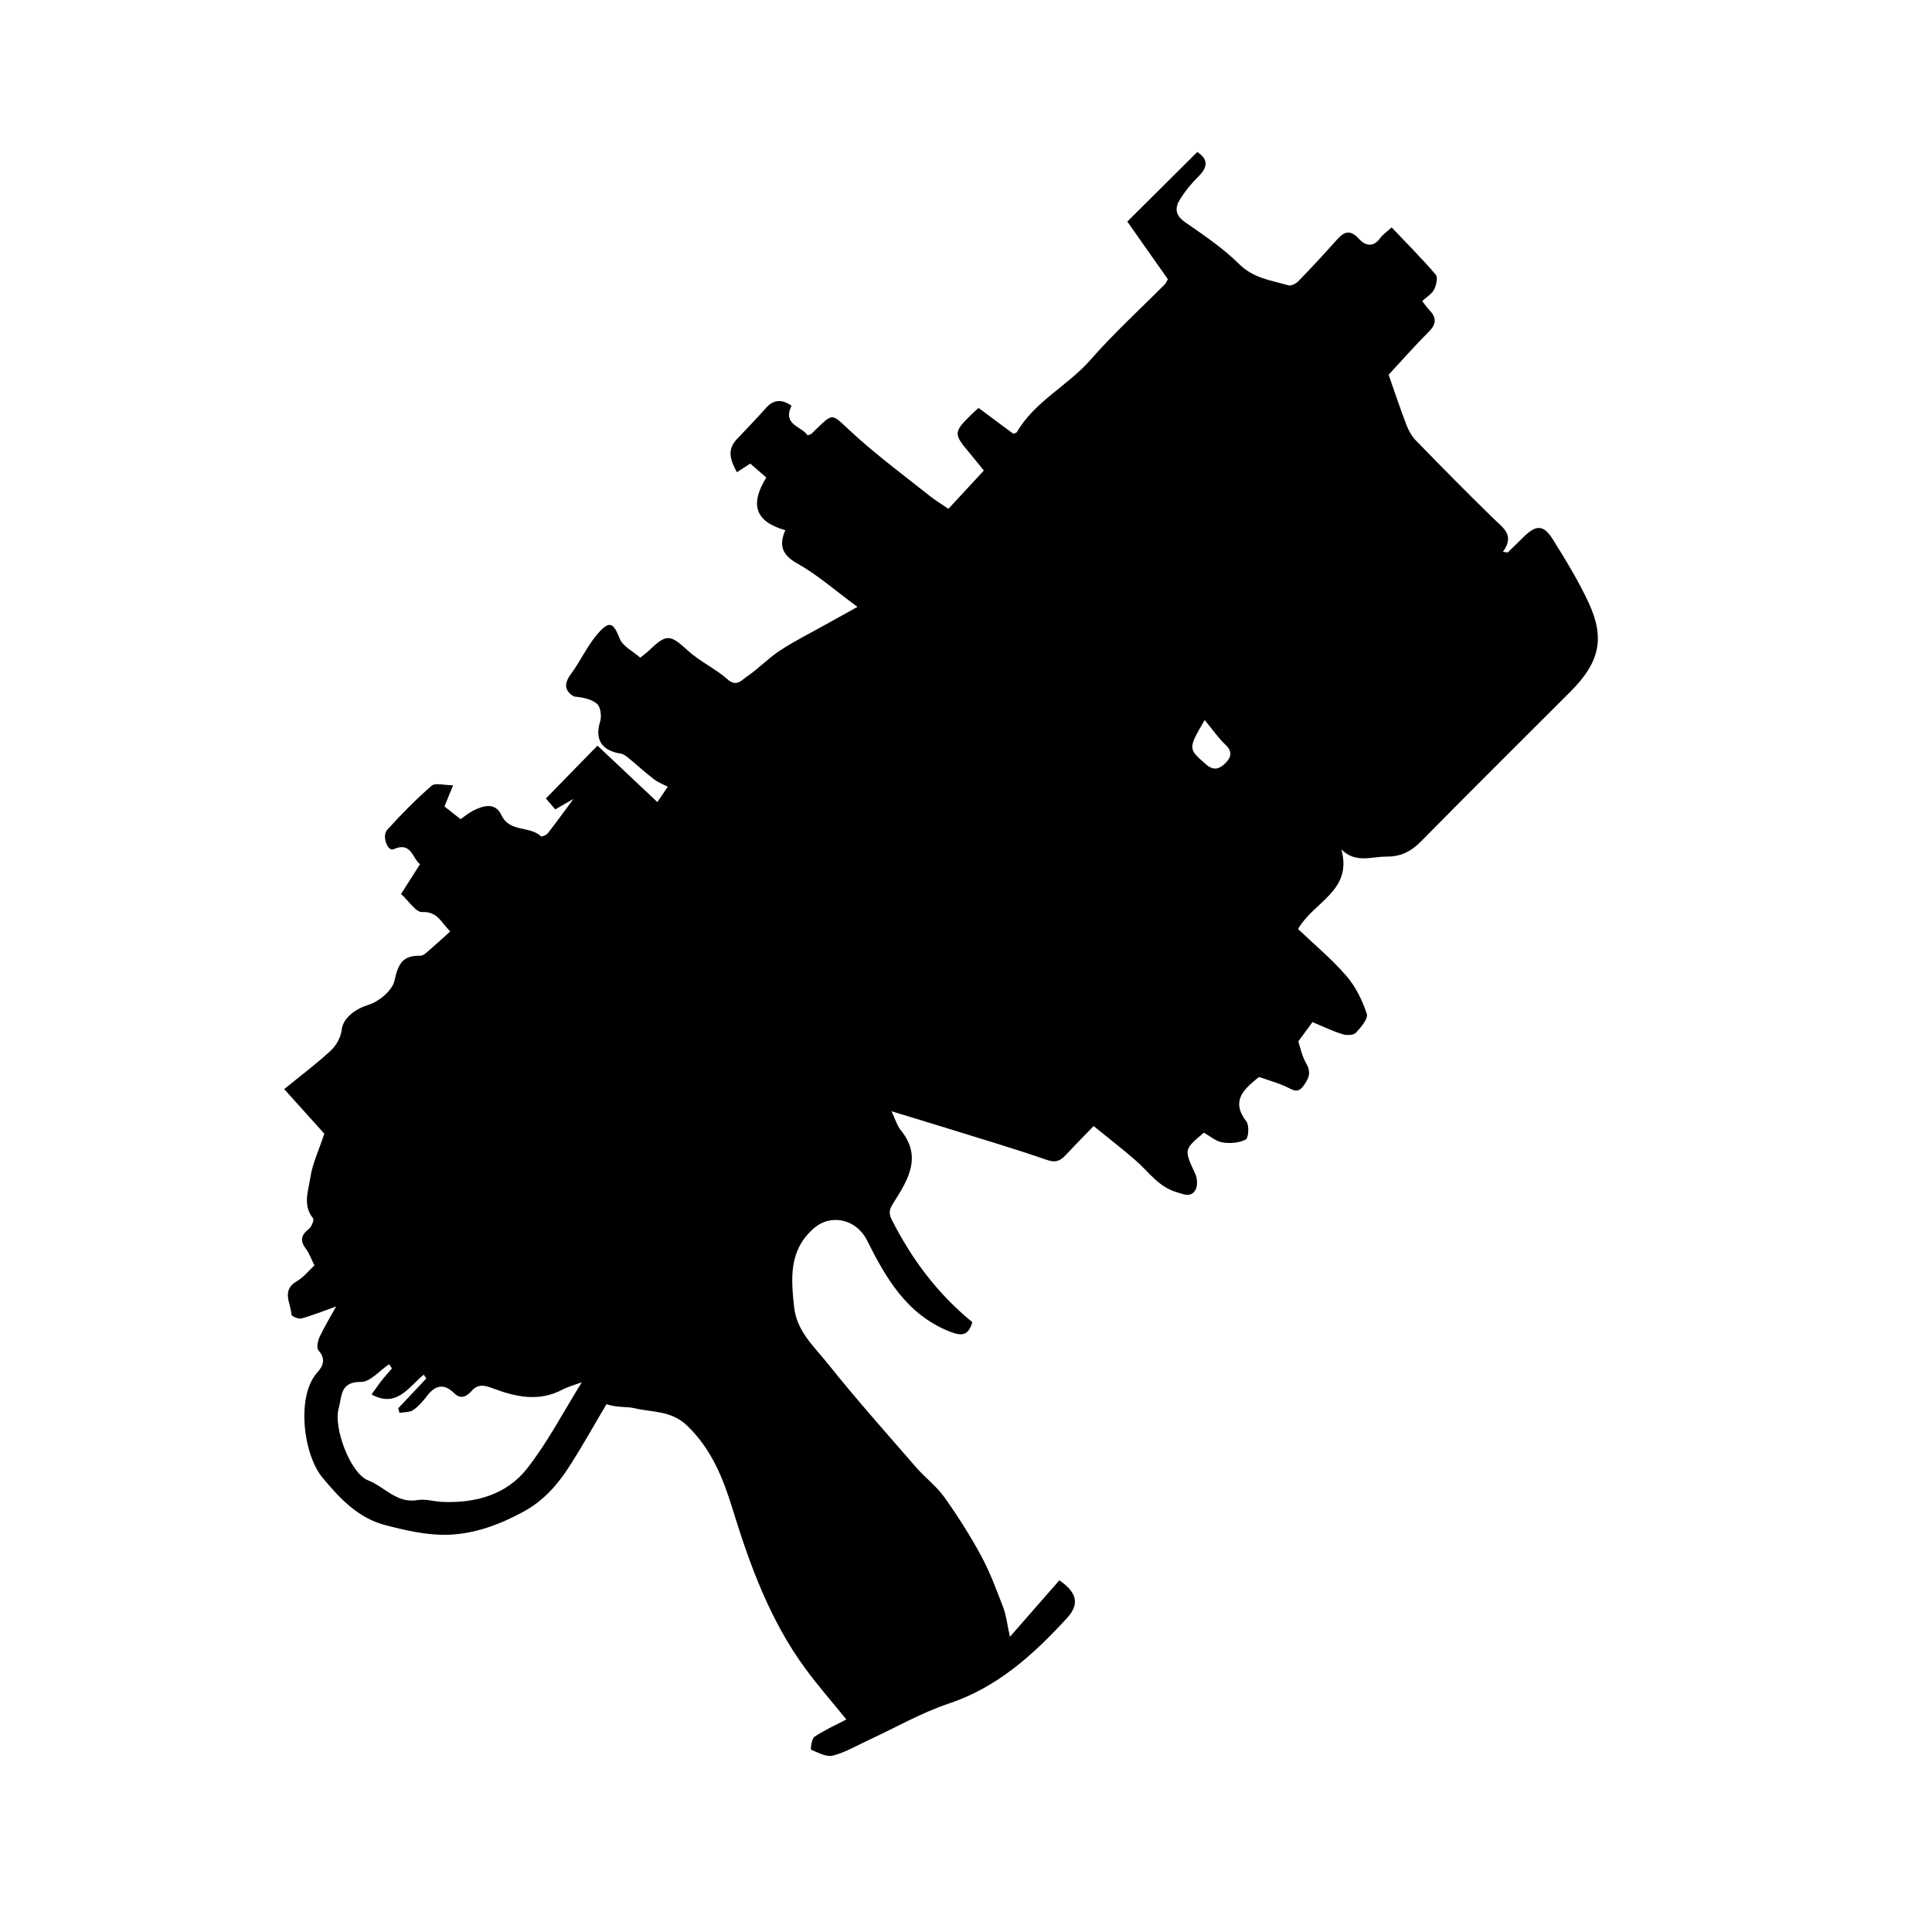 <svg id="Layer_1" data-name="Layer 1" xmlns="http://www.w3.org/2000/svg" viewBox="0 0 636.03 636.03">
  
  <g id="bWZP5a.tif">
    <g>
      
      <path class="cls-1" d="m260.58,133.56c-3.08,6.33,3.28,6.74,5.3,9.75.64-.25,1.02-.3,1.24-.51,8.07-7.65,5.76-7.15,15.14,1.21,7.65,6.81,15.89,12.96,23.92,19.33,1.87,1.49,3.95,2.72,6.05,4.16,3.84-4.15,7.72-8.33,11.66-12.59-1.24-1.53-3.03-3.78-4.87-5.98-5.11-6.07-5.09-6.7.62-12.33.74-.73,1.53-1.41,2.5-2.31,3.9,2.9,7.73,5.75,11.47,8.53.54-.25,1.01-.32,1.15-.56,5.88-10.14,16.71-15.22,24.22-23.79,7.69-8.78,16.37-16.69,24.61-25,.23-.24.35-.6.88-1.55-4.39-6.24-8.97-12.75-13.35-18.98,7.27-7.23,15.01-14.92,23.02-22.89,3.04,1.92,4.07,4.45.4,8.04-2.3,2.25-4.39,4.83-6.09,7.56-1.7,2.73-1.61,5.21,1.64,7.46,6.19,4.29,12.54,8.57,17.85,13.83,4.74,4.7,10.59,5.36,16.28,7,.88.25,2.42-.56,3.18-1.34,4-4.11,7.9-8.32,11.73-12.59,2.46-2.74,4.55-5.47,8.3-1.33,2.03,2.23,4.72,2.85,6.97-.34.78-1.1,2.01-1.9,3.74-3.48,4.94,5.21,9.93,10.21,14.52,15.56.75.88.18,3.47-.54,4.88-.75,1.46-2.44,2.44-3.92,3.82.87,1.1,1.52,2.08,2.33,2.92,2.35,2.44,2.46,4.55-.11,7.11-4.55,4.55-8.81,9.4-13.28,14.22,1.91,5.43,3.74,10.96,5.82,16.4.72,1.88,1.76,3.81,3.15,5.23,8.48,8.72,17.02,17.4,25.74,25.88,3.06,2.97,6.87,5.28,2.93,10.77.52.08,1.04.16,1.56.24,1.77-1.73,3.55-3.47,5.32-5.2,4.05-3.97,6.5-3.98,9.51.83,4.22,6.74,8.41,13.59,11.77,20.78,5.53,11.83,3.65,19.8-5.9,29.35-16.42,16.42-32.91,32.78-49.21,49.32-3.27,3.31-6.62,5.07-11.39,5.03-5-.03-10.14,2.32-14.85-2.36,3.77,13.69-9.13,17.16-14.26,26.21,5.21,4.96,11,9.78,15.89,15.4,3.05,3.51,5.26,8.05,6.74,12.49.52,1.57-1.94,4.5-3.61,6.27-.79.84-3.08.87-4.43.45-3.11-.96-6.08-2.42-9.84-3.98-1.18,1.61-2.61,3.56-4.67,6.37.56,1.62,1.14,4.72,2.63,7.28,1.76,3.01.75,5.06-.98,7.41-1.98,2.7-3.73,1.06-5.79.14-2.65-1.19-5.47-1.98-8.58-3.07.12-.04-.27-.02-.51.17-4.77,3.86-9.06,7.69-3.84,14.46.98,1.28.68,5.44-.24,5.91-2.18,1.12-5.18,1.35-7.68.94-2.15-.35-4.07-2.08-6.09-3.21-6.65,5.6-6.54,5.55-2.83,13.59.7,1.51.82,3.99.02,5.32-1.51,2.52-3.81,1.4-6.32.64-5.81-1.77-8.94-6.54-13.1-10.2-4.37-3.85-9-7.39-14.07-11.52-3.03,3.14-6.07,6.21-9.02,9.38-1.77,1.9-3.27,2.83-6.28,1.79-10.87-3.76-21.91-7.02-32.9-10.44-5.87-1.83-11.76-3.6-18.33-5.6,1.23,2.57,1.79,4.7,3.06,6.25,7.04,8.64,2.44,16.2-2.22,23.57-1.35,2.13-2.04,3.36-.75,5.9,6.57,13,15.1,24.39,26.51,33.71-1.31,4.33-3.27,4.78-7.61,3.03-14.07-5.66-20.88-17.63-27.1-30.04-3.45-6.88-11.86-8.88-17.58-3.8-8.16,7.25-7.39,16.32-6.39,25.78.86,8.07,6.66,13.11,11.15,18.75,9.3,11.67,19.26,22.82,29.05,34.1,2.96,3.4,6.7,6.19,9.29,9.83,4.39,6.17,8.48,12.6,12.08,19.26,2.92,5.41,5.09,11.25,7.28,17.02,1.02,2.69,1.32,5.65,2.2,9.65,5.85-6.68,11.18-12.78,16.28-18.6,6.05,4.15,6.57,8,2.52,12.42-11.03,12.04-22.87,22.79-38.95,28.17-9.06,3.03-17.5,7.91-26.23,11.94-3.93,1.82-7.75,4.11-11.88,5.18-2.13.55-4.88-.98-7.19-1.95-.24-.1.15-3.62,1.11-4.25,3.4-2.26,7.18-3.96,10.5-5.7-4.36-5.38-9.18-10.86-13.48-16.72-11.64-15.84-18.26-33.98-23.99-52.59-3.08-9.99-6.85-19.57-14.86-27.33-5.33-5.16-11.49-4.4-17.4-5.82-2.56-.62-5.4-.1-9.25-1.32-4.21,7.08-8.19,14.31-12.69,21.19-3.77,5.76-8.31,10.76-14.66,14.21-7.87,4.28-16.17,7.32-24.9,7.58-6.81.2-13.83-1.43-20.51-3.16-8.9-2.3-14.93-8.68-20.72-15.64-6.38-7.68-8.66-26.88-1.76-34.58,2.04-2.27,2.91-4.51.43-7.32-.69-.79-.25-3.11.36-4.4,1.61-3.44,3.6-6.69,5.46-10.06-4.36,1.55-7.85,2.97-11.46,3.96-.95.26-3.23-.76-3.25-1.27-.19-3.74-3.46-7.98,1.8-11.02,2.19-1.27,3.87-3.44,5.76-5.18-.97-1.94-1.62-3.9-2.8-5.46-2.04-2.7-1.59-4.58,1-6.58.88-.68,1.76-2.96,1.34-3.48-3.48-4.34-1.52-9.1-.87-13.46.68-4.54,2.76-8.87,4.59-14.39-3.53-3.92-8.09-8.98-13.21-14.67,5.62-4.59,10.74-8.41,15.38-12.73,1.79-1.66,3.28-4.39,3.54-6.78.44-4.1,4.93-7.07,8.73-8.21,3.5-1.05,7.95-4.74,8.66-7.99,1.22-5.59,2.67-8.32,8.56-8.21.83.02,1.76-.84,2.49-1.47,2.38-2.05,4.69-4.18,7.3-6.52-3.04-3.02-4.19-6.61-9.25-6.39-2.1.09-4.36-3.61-6.94-5.94,2.09-3.29,4.09-6.42,6.24-9.81-2.59-2.03-2.86-7.57-8.76-4.91-1.82.82-3.92-4.3-2.03-6.41,4.59-5.1,9.44-10,14.61-14.51,1.19-1.04,4.06-.15,7.08-.15-1.07,2.63-1.8,4.4-2.85,6.97,1.5,1.18,3.39,2.67,5.31,4.19,1.25-.86,2.58-2,4.1-2.78,3.42-1.75,7.33-2.85,9.34,1.43,2.72,5.8,9.3,3.45,12.97,6.96.26.25,1.79-.32,2.24-.89,2.59-3.29,5.04-6.7,8.51-11.39-2.72,1.57-4.09,2.36-5.98,3.44-1.14-1.31-2.36-2.72-3.11-3.58,5.48-5.61,10.9-11.16,17-17.4,6.01,5.66,12.63,11.91,19.71,18.58.63-.92,1.89-2.78,3.44-5.06-1.15-.6-3-1.28-4.51-2.42-2.85-2.15-5.47-4.6-8.24-6.87-.81-.66-1.75-1.45-2.73-1.6-6.39-1-8.61-4.71-6.79-10.6.53-1.73.15-4.75-1.03-5.78-1.9-1.65-4.81-2.14-7.6-2.43-2.98-1.71-3.43-4.11-1.05-7.32,3.35-4.52,5.67-9.92,9.45-13.99,3.52-3.81,4.73-2.61,6.66,2.26,1,2.53,4.33,4.13,6.76,6.28,1.24-1.02,2.21-1.7,3.05-2.51,5.6-5.43,6.85-5.12,12.58.13,3.96,3.63,9.11,5.96,13.15,9.53,2.92,2.58,4.6.23,6.18-.83,3.85-2.6,7.12-6.08,10.99-8.64,4.67-3.08,9.72-5.59,14.61-8.33,3.17-1.78,6.36-3.53,10.96-6.08-7.5-5.51-13.25-10.62-19.81-14.28-5.18-2.89-6.05-6.13-3.95-10.96-9.84-2.81-11.8-8.36-6.26-17.35-1.65-1.43-3.32-2.88-5.28-4.58-1.37.89-2.74,1.77-4.39,2.84-2.1-3.84-3.39-7.28-.09-10.81,3.19-3.41,6.48-6.73,9.56-10.24,2.53-2.88,5.2-3.13,8.51-.84Zm-131.55,316.92c-.31-.46-.63-.92-.94-1.37-3.09,2.06-6.2,5.87-9.26,5.83-7-.1-6.26,4.95-7.34,8.74-1.79,6.23,3.83,21.4,9.71,23.67,5.4,2.08,9.39,7.68,16.22,6.49,2.58-.45,5.39.47,8.1.59,10.97.49,21.21-2.32,28.02-11.01,6.82-8.71,11.98-18.72,17.99-28.36-2.26.85-4.47,1.41-6.42,2.44-7.78,4.12-15.46,2.34-22.97-.49-2.77-1.04-4.82-1.43-6.92.93-1.66,1.87-3.52,2.86-5.77.65-3.17-3.11-6.02-2.7-8.72.78-1.37,1.76-2.87,3.56-4.68,4.81-1.17.81-3.01.66-4.55.95-.12-.52-.25-1.03-.37-1.55,3.07-3.26,6.15-6.53,9.22-9.79-.29-.41-.57-.82-.86-1.23-4.92,3.95-8.81,11.11-17.17,6.51,1.36-1.89,2.31-3.32,3.37-4.66,1.06-1.34,2.22-2.61,3.33-3.91Zm267.57-213.45c-5.58,9.56-5.47,9.44.47,14.64,2.48,2.17,4.41,1.47,6.25-.34,1.88-1.85,2.62-3.8.13-6.14-2.37-2.22-4.23-4.98-6.85-8.15Z"/>
      
      
    </g>
  </g>
</svg>